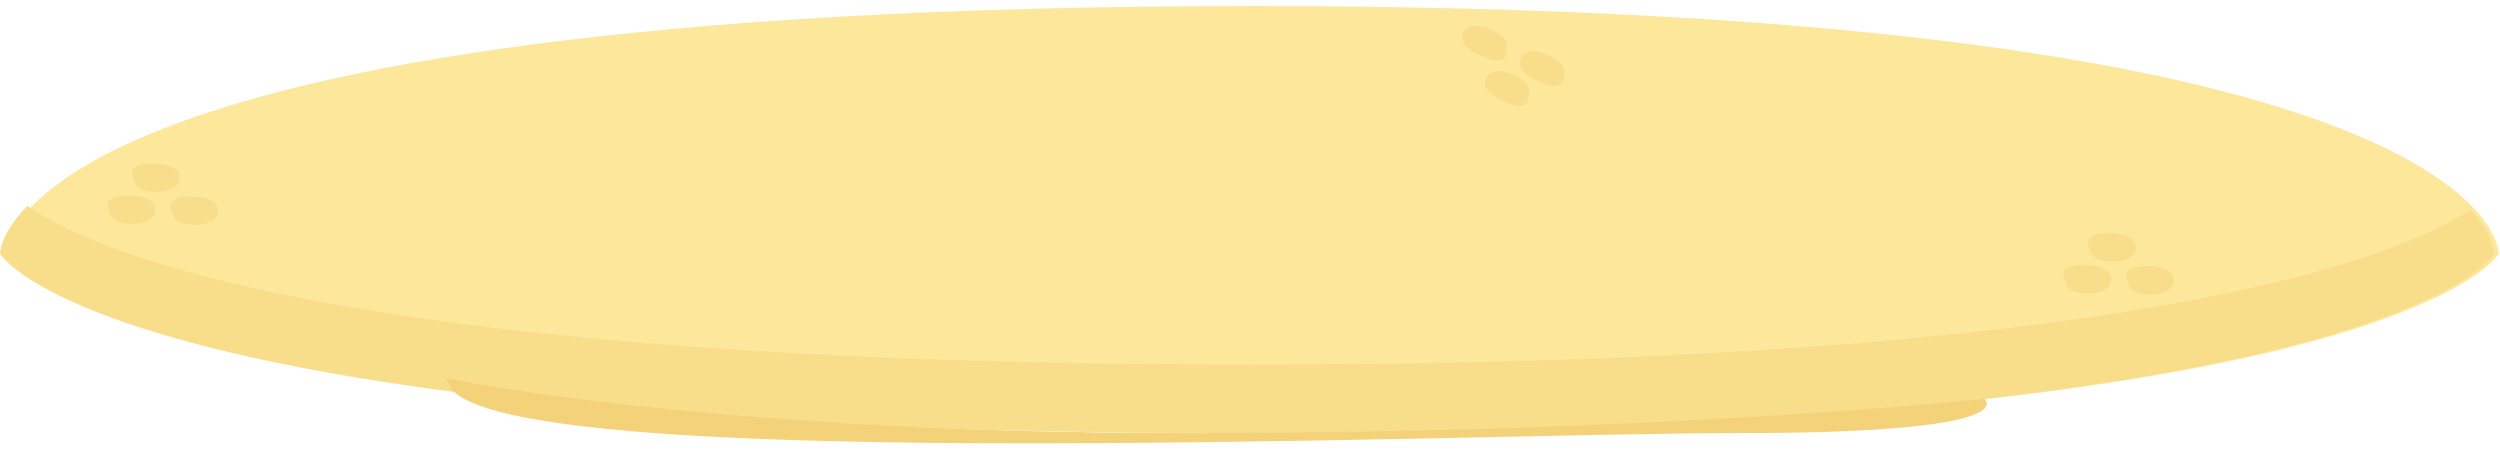   <svg width="100" height="18" viewBox="0 0 100 18" fill="none" xmlns="http://www.w3.org/2000/svg">
    <path d="M50.075 0.242C0.116 0.242 0.195 10.148 0.195 10.148C0.195 10.148 4.28 17.323 50.075 17.323C95.872 17.323 99.956 10.148 99.956 10.148C99.956 10.148 100.036 0.242 50.075 0.242Z" fill="#FCE79A" />
    <path d="M50.075 14.586C13.959 14.586 3.785 10.123 1.098 8.236C-0.006 9.363 7.72465e-07 10.148 7.72465e-07 10.148C7.72465e-07 10.148 4.085 17.323 49.881 17.323C95.678 17.323 99.762 10.148 99.762 10.148C99.762 10.148 99.767 9.437 98.817 8.397C95.792 10.364 85.204 14.586 50.075 14.586Z" fill="#F8DD8B" />
    <path d="M79.371 15.95C79.371 15.95 67.06 17.323 47.52 17.323C27.981 17.323 17.888 15.13 17.888 15.13C17.888 19.142 58.131 17.323 69.648 17.323C81.164 17.323 79.371 15.95 79.371 15.95Z" fill="#F4D27A" />
    <path d="M6.895 8.499C6.895 8.499 6.856 8.973 7.756 8.988C8.654 9.003 8.706 8.529 8.706 8.529C8.706 8.529 8.931 7.885 7.681 7.865C6.431 7.844 6.895 8.499 6.895 8.499Z" fill="#F8DD8B" />
    <path d="M7.174 7.21C7.174 7.21 7.401 6.566 6.15 6.546C4.899 6.525 5.363 7.18 5.363 7.18C5.363 7.18 5.325 7.654 6.224 7.668C7.124 7.683 7.174 7.21 7.174 7.21Z" fill="#F8DD8B" />
    <path d="M6.197 8.488C6.197 8.488 6.423 7.844 5.172 7.824C3.921 7.804 4.385 8.458 4.385 8.458C4.385 8.458 4.346 8.932 5.246 8.946C6.145 8.961 6.197 8.488 6.197 8.488Z" fill="#F8DD8B" />
    <path d="M60.243 1.97C60.243 1.97 60.466 1.549 59.643 1.184C58.82 0.82 58.587 1.236 58.587 1.236C58.587 1.236 58.129 1.74 59.273 2.247C60.416 2.754 60.243 1.97 60.243 1.97Z" fill="#F8DD8B" />
    <path d="M59.482 3.048C59.482 3.048 59.024 3.552 60.168 4.059C61.312 4.566 61.139 3.782 61.139 3.782C61.139 3.782 61.361 3.361 60.538 2.996C59.715 2.632 59.482 3.048 59.482 3.048Z" fill="#F8DD8B" />
    <path d="M60.882 2.253C60.882 2.253 60.422 2.757 61.565 3.264C62.709 3.771 62.538 2.987 62.538 2.987C62.538 2.987 62.758 2.566 61.935 2.202C61.115 1.837 60.882 2.253 60.882 2.253Z" fill="#F8DD8B" />
    <path d="M85.132 11.288C85.132 11.288 85.093 11.762 85.994 11.776C86.894 11.791 86.943 11.318 86.943 11.318C86.943 11.318 87.171 10.674 85.918 10.654C84.668 10.633 85.132 11.288 85.132 11.288Z" fill="#F8DD8B" />
    <path d="M85.414 9.998C85.414 9.998 85.639 9.355 84.389 9.334C83.136 9.314 83.602 9.968 83.602 9.968C83.602 9.968 83.564 10.442 84.462 10.457C85.362 10.472 85.414 9.998 85.414 9.998Z" fill="#F8DD8B" />
    <path d="M84.436 11.276C84.436 11.276 84.661 10.633 83.411 10.613C82.158 10.592 82.624 11.246 82.624 11.246C82.624 11.246 82.585 11.72 83.483 11.735C84.384 11.75 84.436 11.276 84.436 11.276Z" fill="#F8DD8B" />
  </svg>
